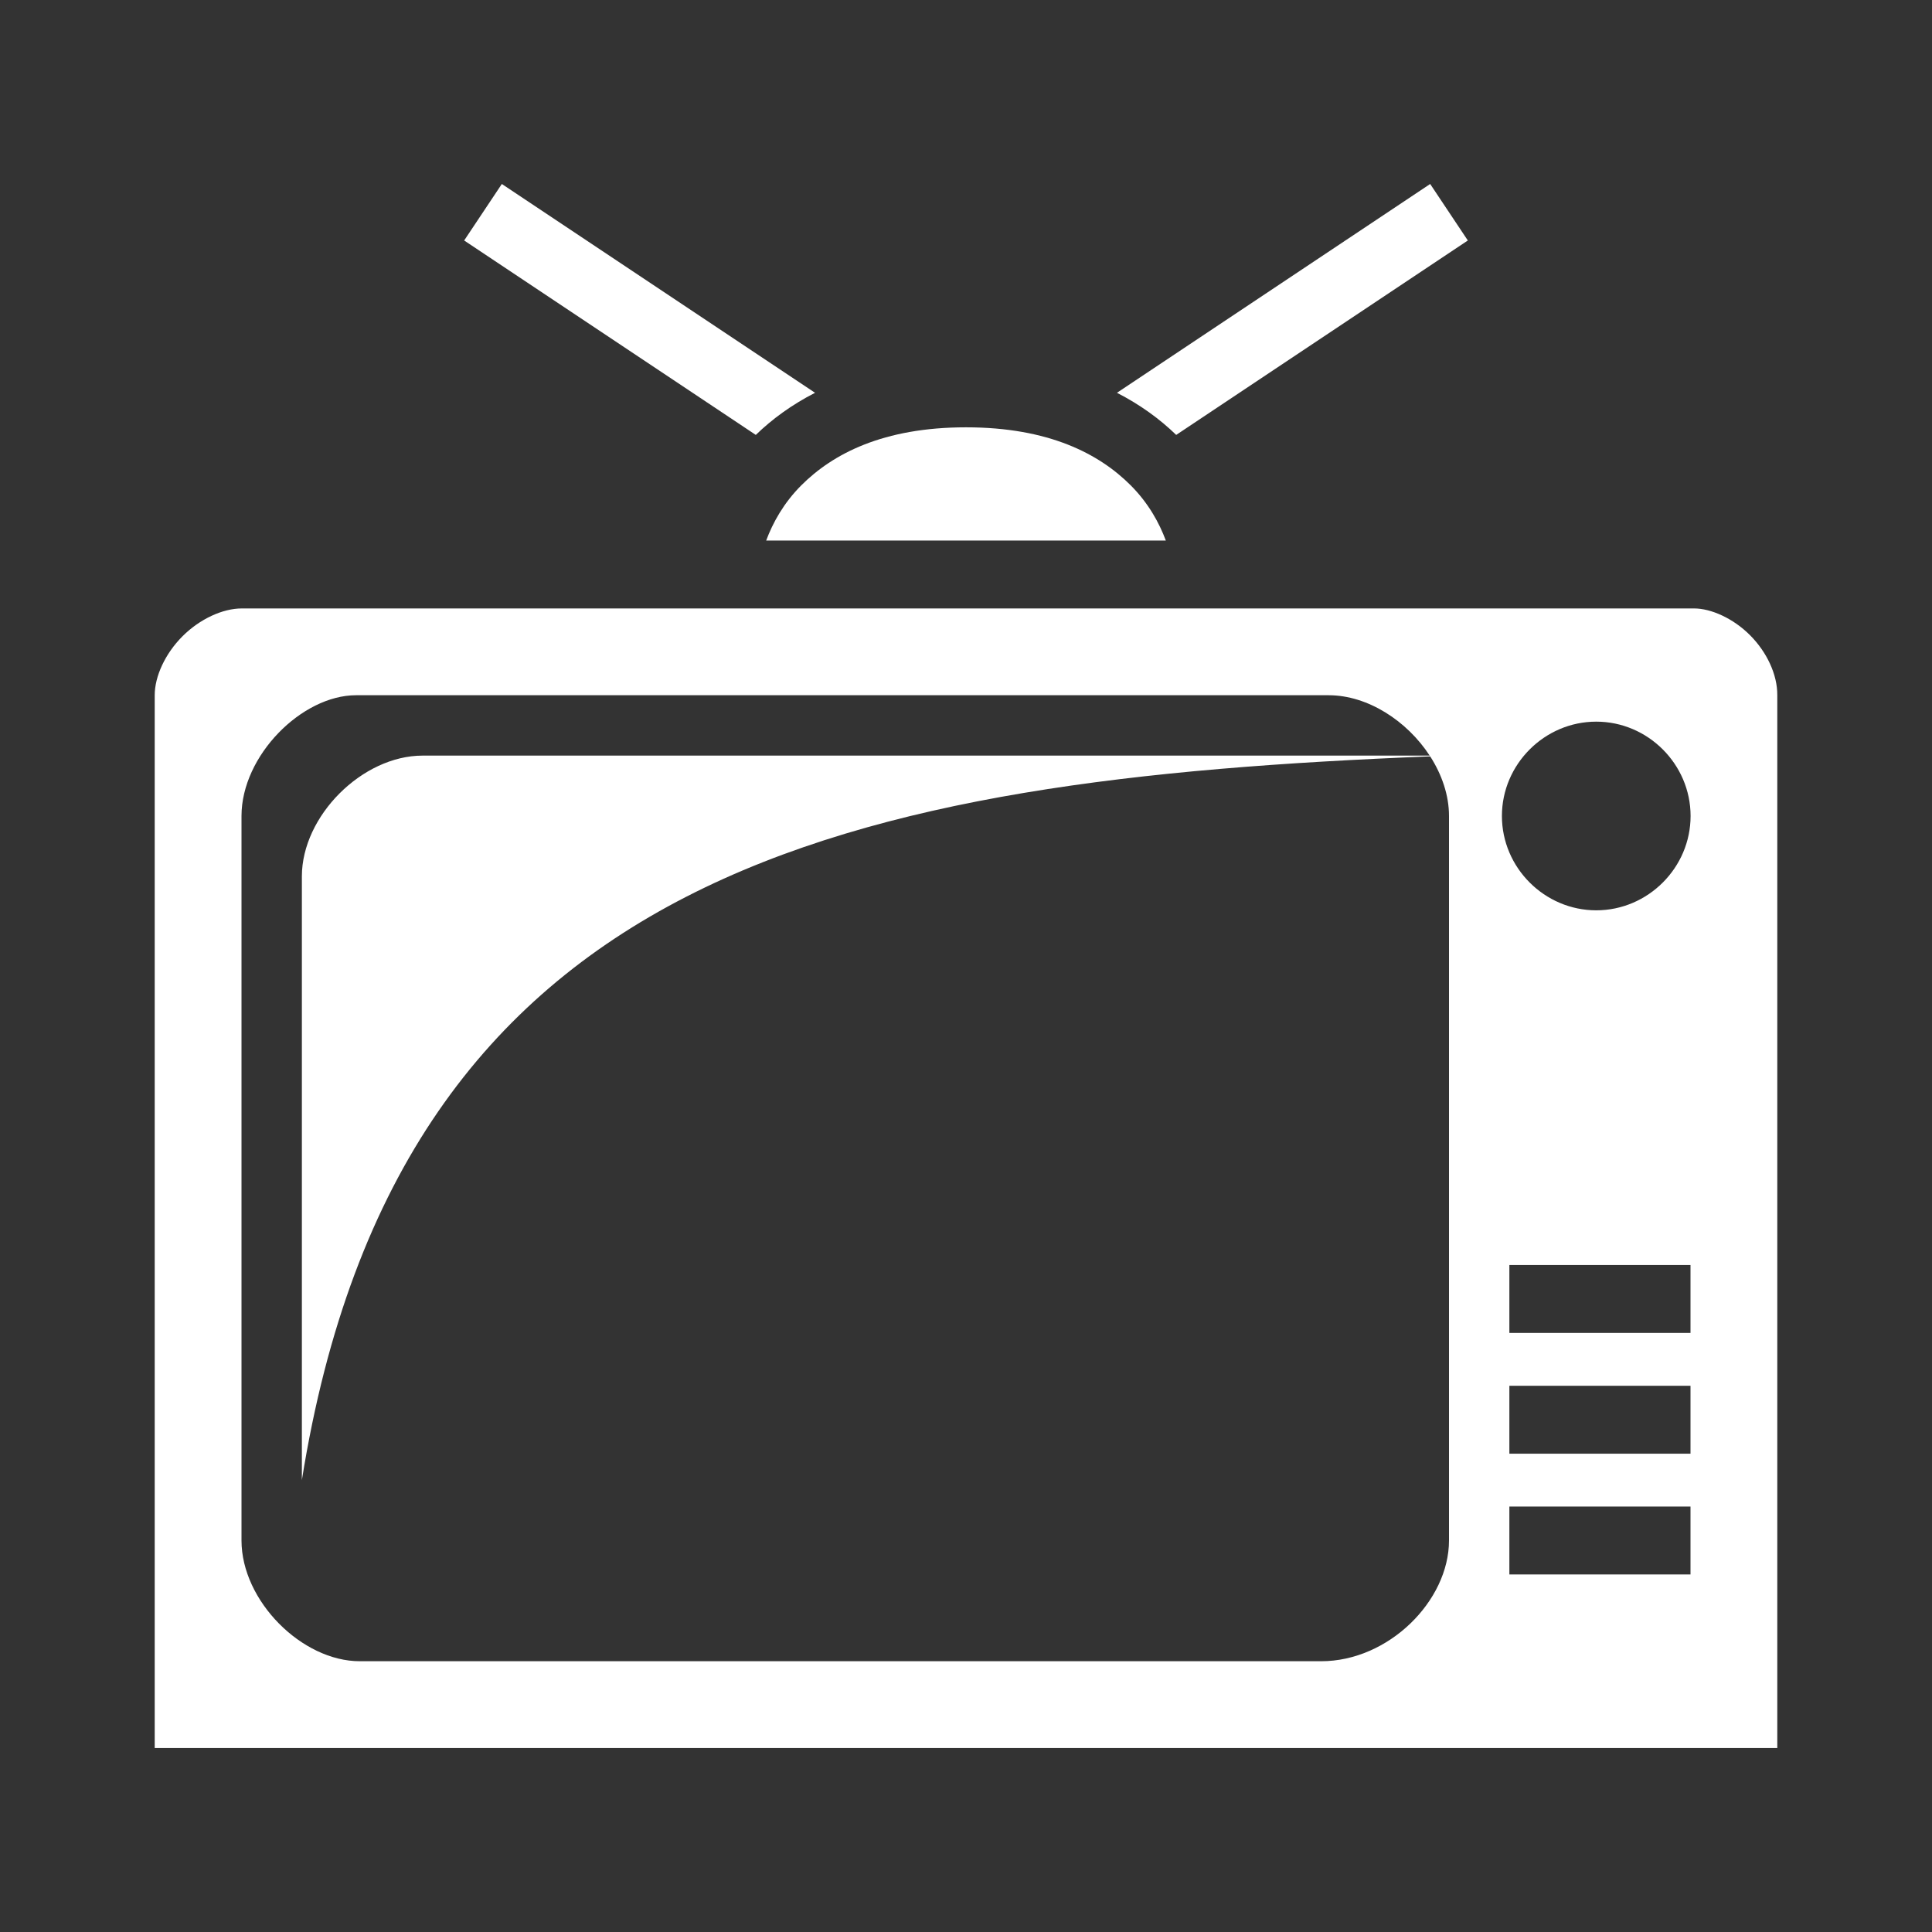 <svg xmlns="http://www.w3.org/2000/svg" width="512" height="512" viewBox="0 0 512 512"><rect x="0" y="0" width="512" height="512" fill="#333333" stroke="none"/><path fill="#fff" d="M132.992 48.756l-9.984 14.976 77.287 51.524c4.32-4.192 9.542-8.012 15.703-11.162l-83.006-55.338zm246.016 0l-83.006 55.338c6.16 3.15 11.383 6.97 15.703 11.162l77.287-51.524-9.984-14.976zM256 113.244c-22 0-35.334 7.06-43.637 15.363-4.703 4.704-7.58 9.97-9.316 14.637h105.906c-1.736-4.668-4.613-9.933-9.316-14.637-8.303-8.303-21.637-15.363-43.637-15.363zm-191.936 48c-5.044 0-11.106 2.784-15.697 7.37-4.59 4.584-7.367 10.63-7.367 15.63v279h430V184.2c.026-5.457-2.764-11.393-7.227-15.87-4.463-4.477-10.346-7.086-14.826-7.086H64.064zm30.295 23h257.745c10.374 0 20.79 6.818 26.776 16H112c-16 0-32 16-32 32v160c25.924-162.54 145.877-185.697 299.016-191.795 3.106 4.836 4.984 10.315 4.984 15.794v192c0 16-16 32-33.88 32H95.35c-15.35 0-31.35-16-31.35-32v-192c0-16 16-32 30.36-32zm328.663 7c13.7 0 25 11.3 25 25s-11.3 25-25 25-25-11.3-25-25 11.3-25 25-25zm-23.023 144h48v18h-48v-18zm0 32h48v18h-48v-18zm0 32h48v18h-48v-18z"/></svg>